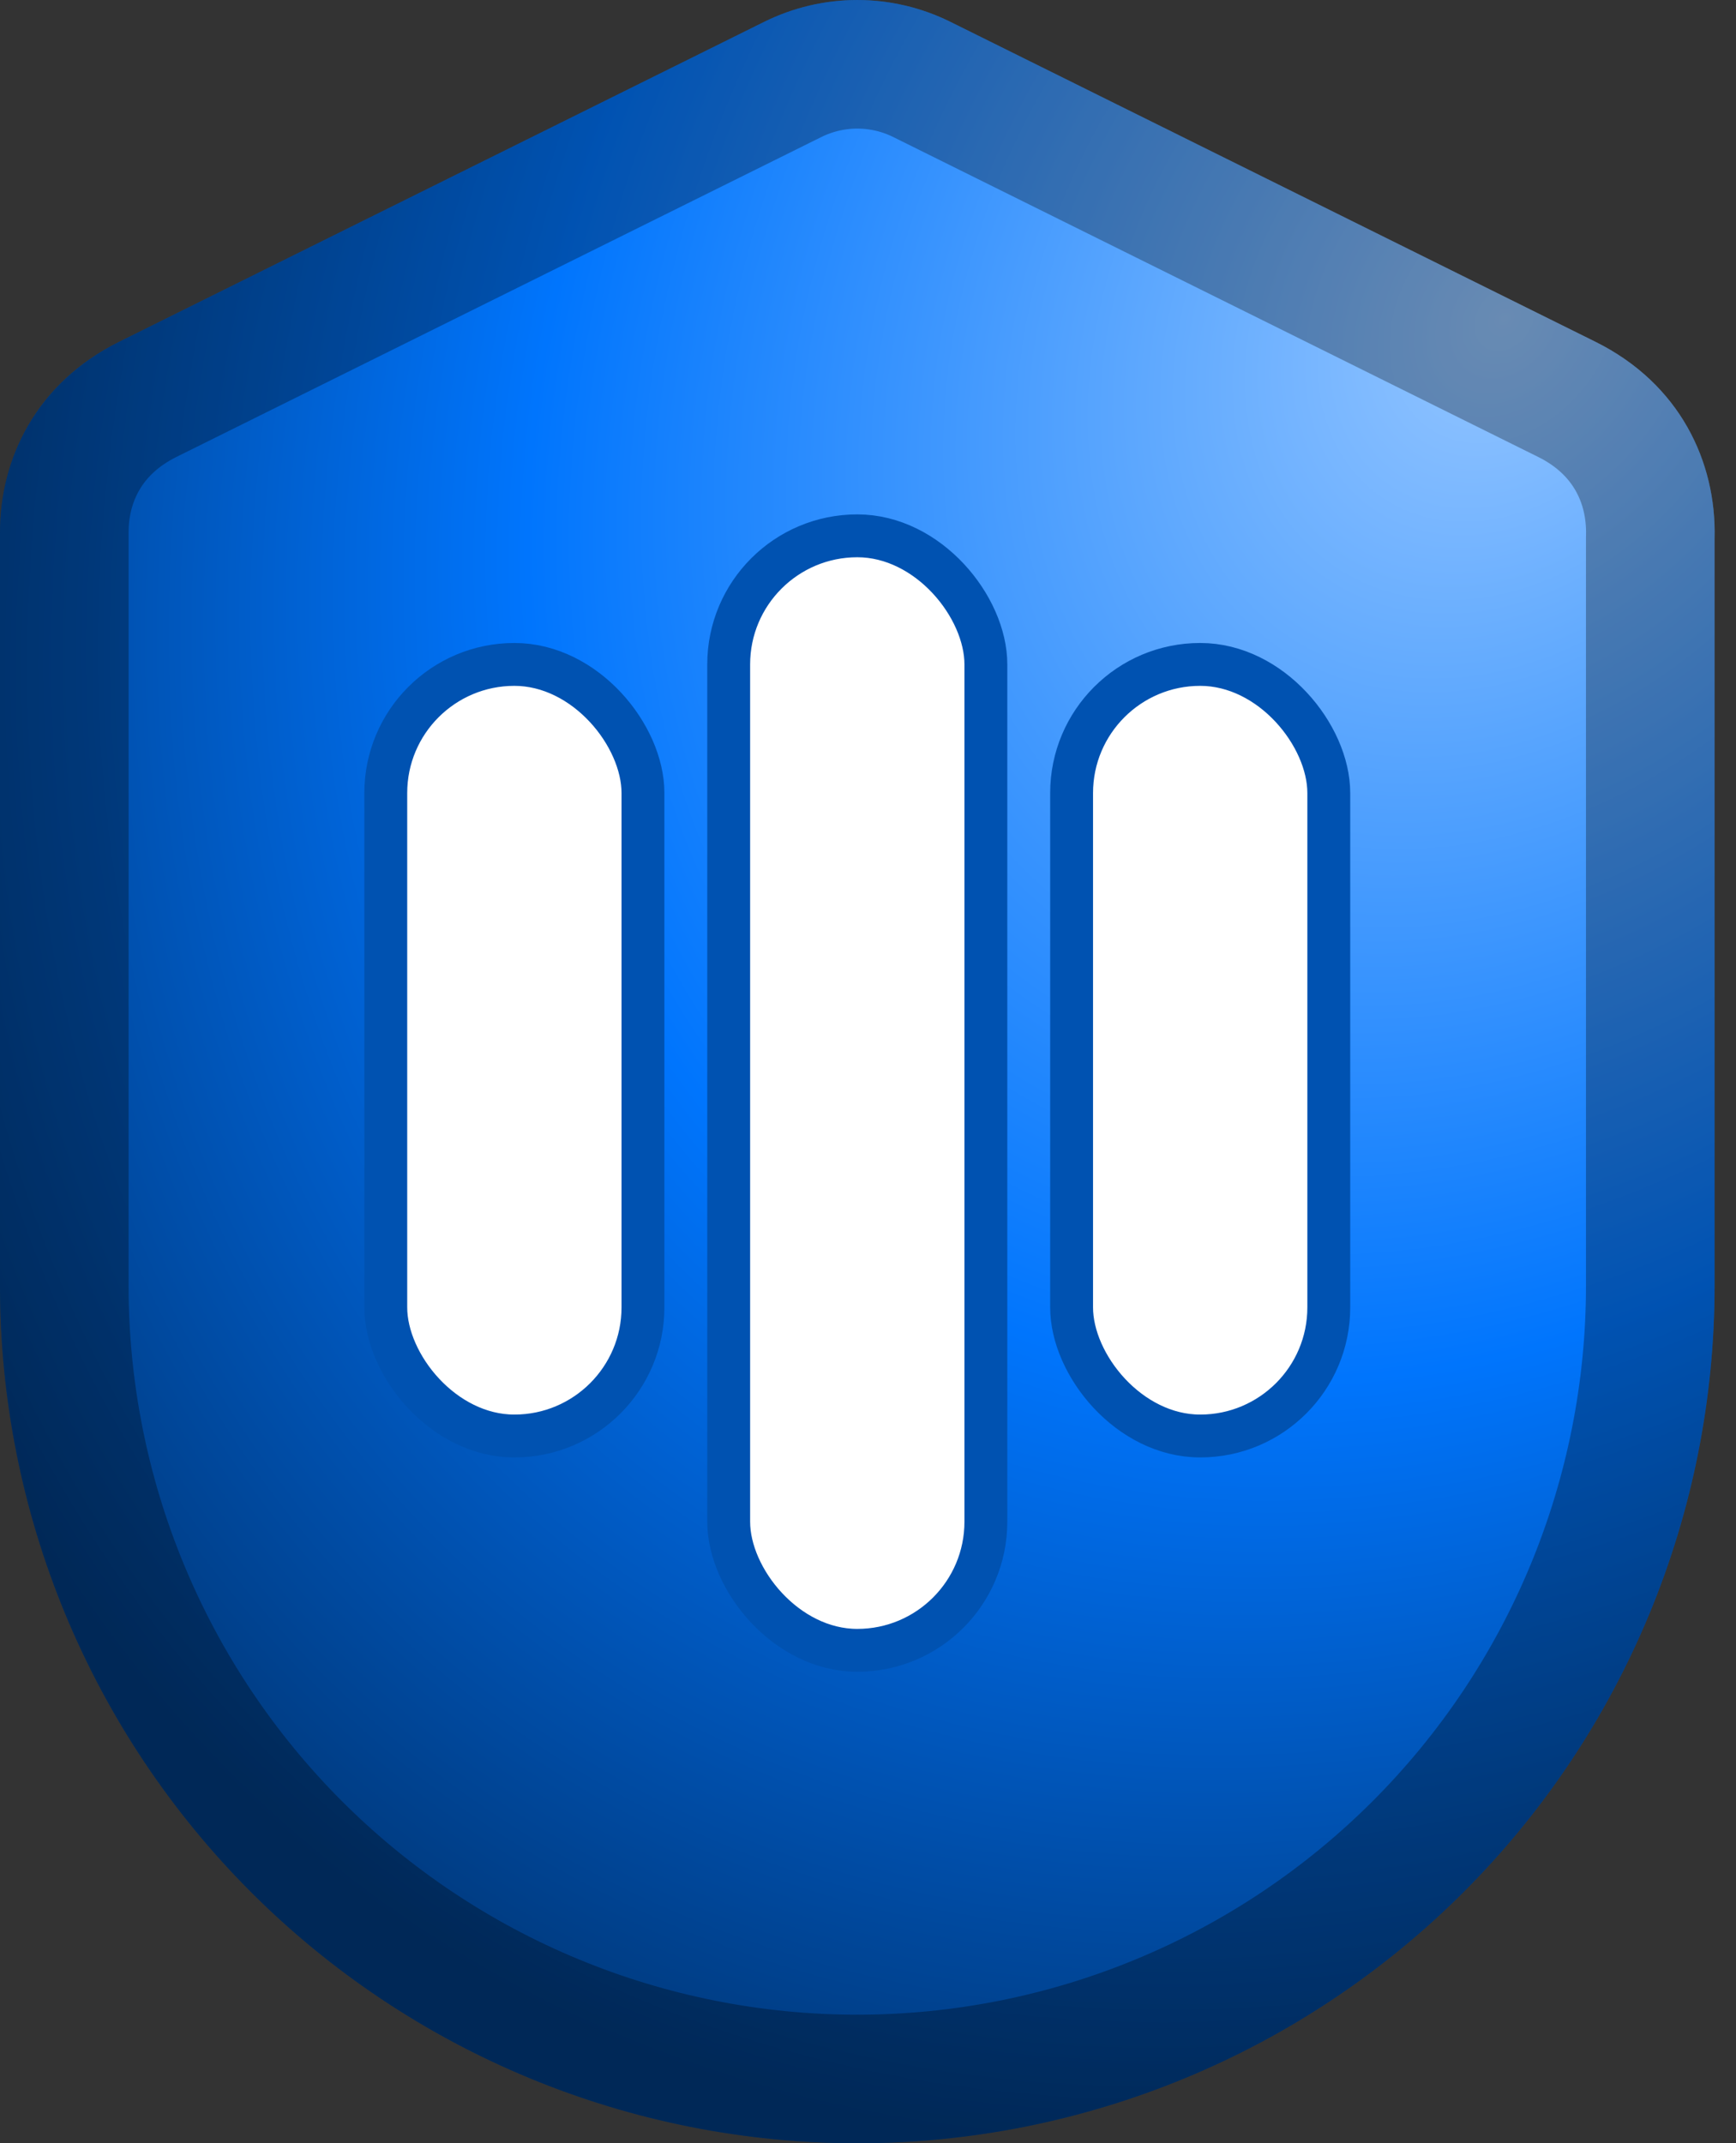 <svg width="81" height="100" viewBox="0 0 81 100" fill="none" xmlns="http://www.w3.org/2000/svg">
<rect x="0" y="0" width="81" height="100" fill="#333333" stroke="none"/>
<path d="M35.652 1.021C38.396 -0.34 41.605 -0.34 44.348 1.021L74.437 15.945C78.373 17.898 80.097 21.546 80 25.13V60C80 65.253 78.966 70.454 76.955 75.307C74.945 80.16 71.999 84.57 68.284 88.284C64.57 91.999 60.16 94.945 55.307 96.955C50.455 98.965 45.253 100 40 100C34.747 100 29.546 98.965 24.693 96.955C19.84 94.945 15.43 91.999 11.716 88.284C8.002 84.57 5.055 80.16 3.045 75.307C1.035 70.454 0 65.253 0 60V24.901C-0.019 21.39 1.71 17.856 5.564 15.945L35.652 1.021Z" fill="url(#paint0_radial_366_24)"/>
<path d="M77.001 25.049L77 25.09V25.13V60C77 64.859 76.043 69.67 74.184 74.159C72.324 78.648 69.599 82.727 66.163 86.163C62.727 89.599 58.648 92.324 54.159 94.183C49.67 96.043 44.859 97 40 97C35.141 97 30.33 96.043 25.841 94.183C21.352 92.324 17.273 89.599 13.837 86.163C10.401 82.727 7.676 78.648 5.817 74.159C3.957 69.67 3 64.859 3 60V24.901V24.892L3 24.884C2.986 22.405 4.169 19.986 6.897 18.633L36.985 3.708C38.889 2.764 41.111 2.764 43.015 3.708L73.104 18.633C75.888 20.013 77.07 22.511 77.001 25.049Z" stroke="black" stroke-opacity="0.3" stroke-width="6"/>
<rect x="34" y="25" width="12" height="52" rx="6" fill="white" stroke="#0052B1" stroke-width="2"/>
<rect x="18" y="31" width="12" height="36" rx="6" fill="white" stroke="#0052B1" stroke-width="2"/>
<rect x="50" y="31" width="12" height="36" rx="6" fill="white" stroke="#0052B1" stroke-width="2"/>
<defs>
<radialGradient id="paint0_radial_366_24" cx="0" cy="0" r="1" gradientUnits="userSpaceOnUse" gradientTransform="translate(70.5 15) rotate(128.057) scale(96.521 77.22)">
<stop stop-color="#95C6FF"/>
<stop offset="0.547" stop-color="#0075FD"/>
<stop offset="0.941" stop-color="#00397C"/>
</radialGradient>
</defs>
</svg>